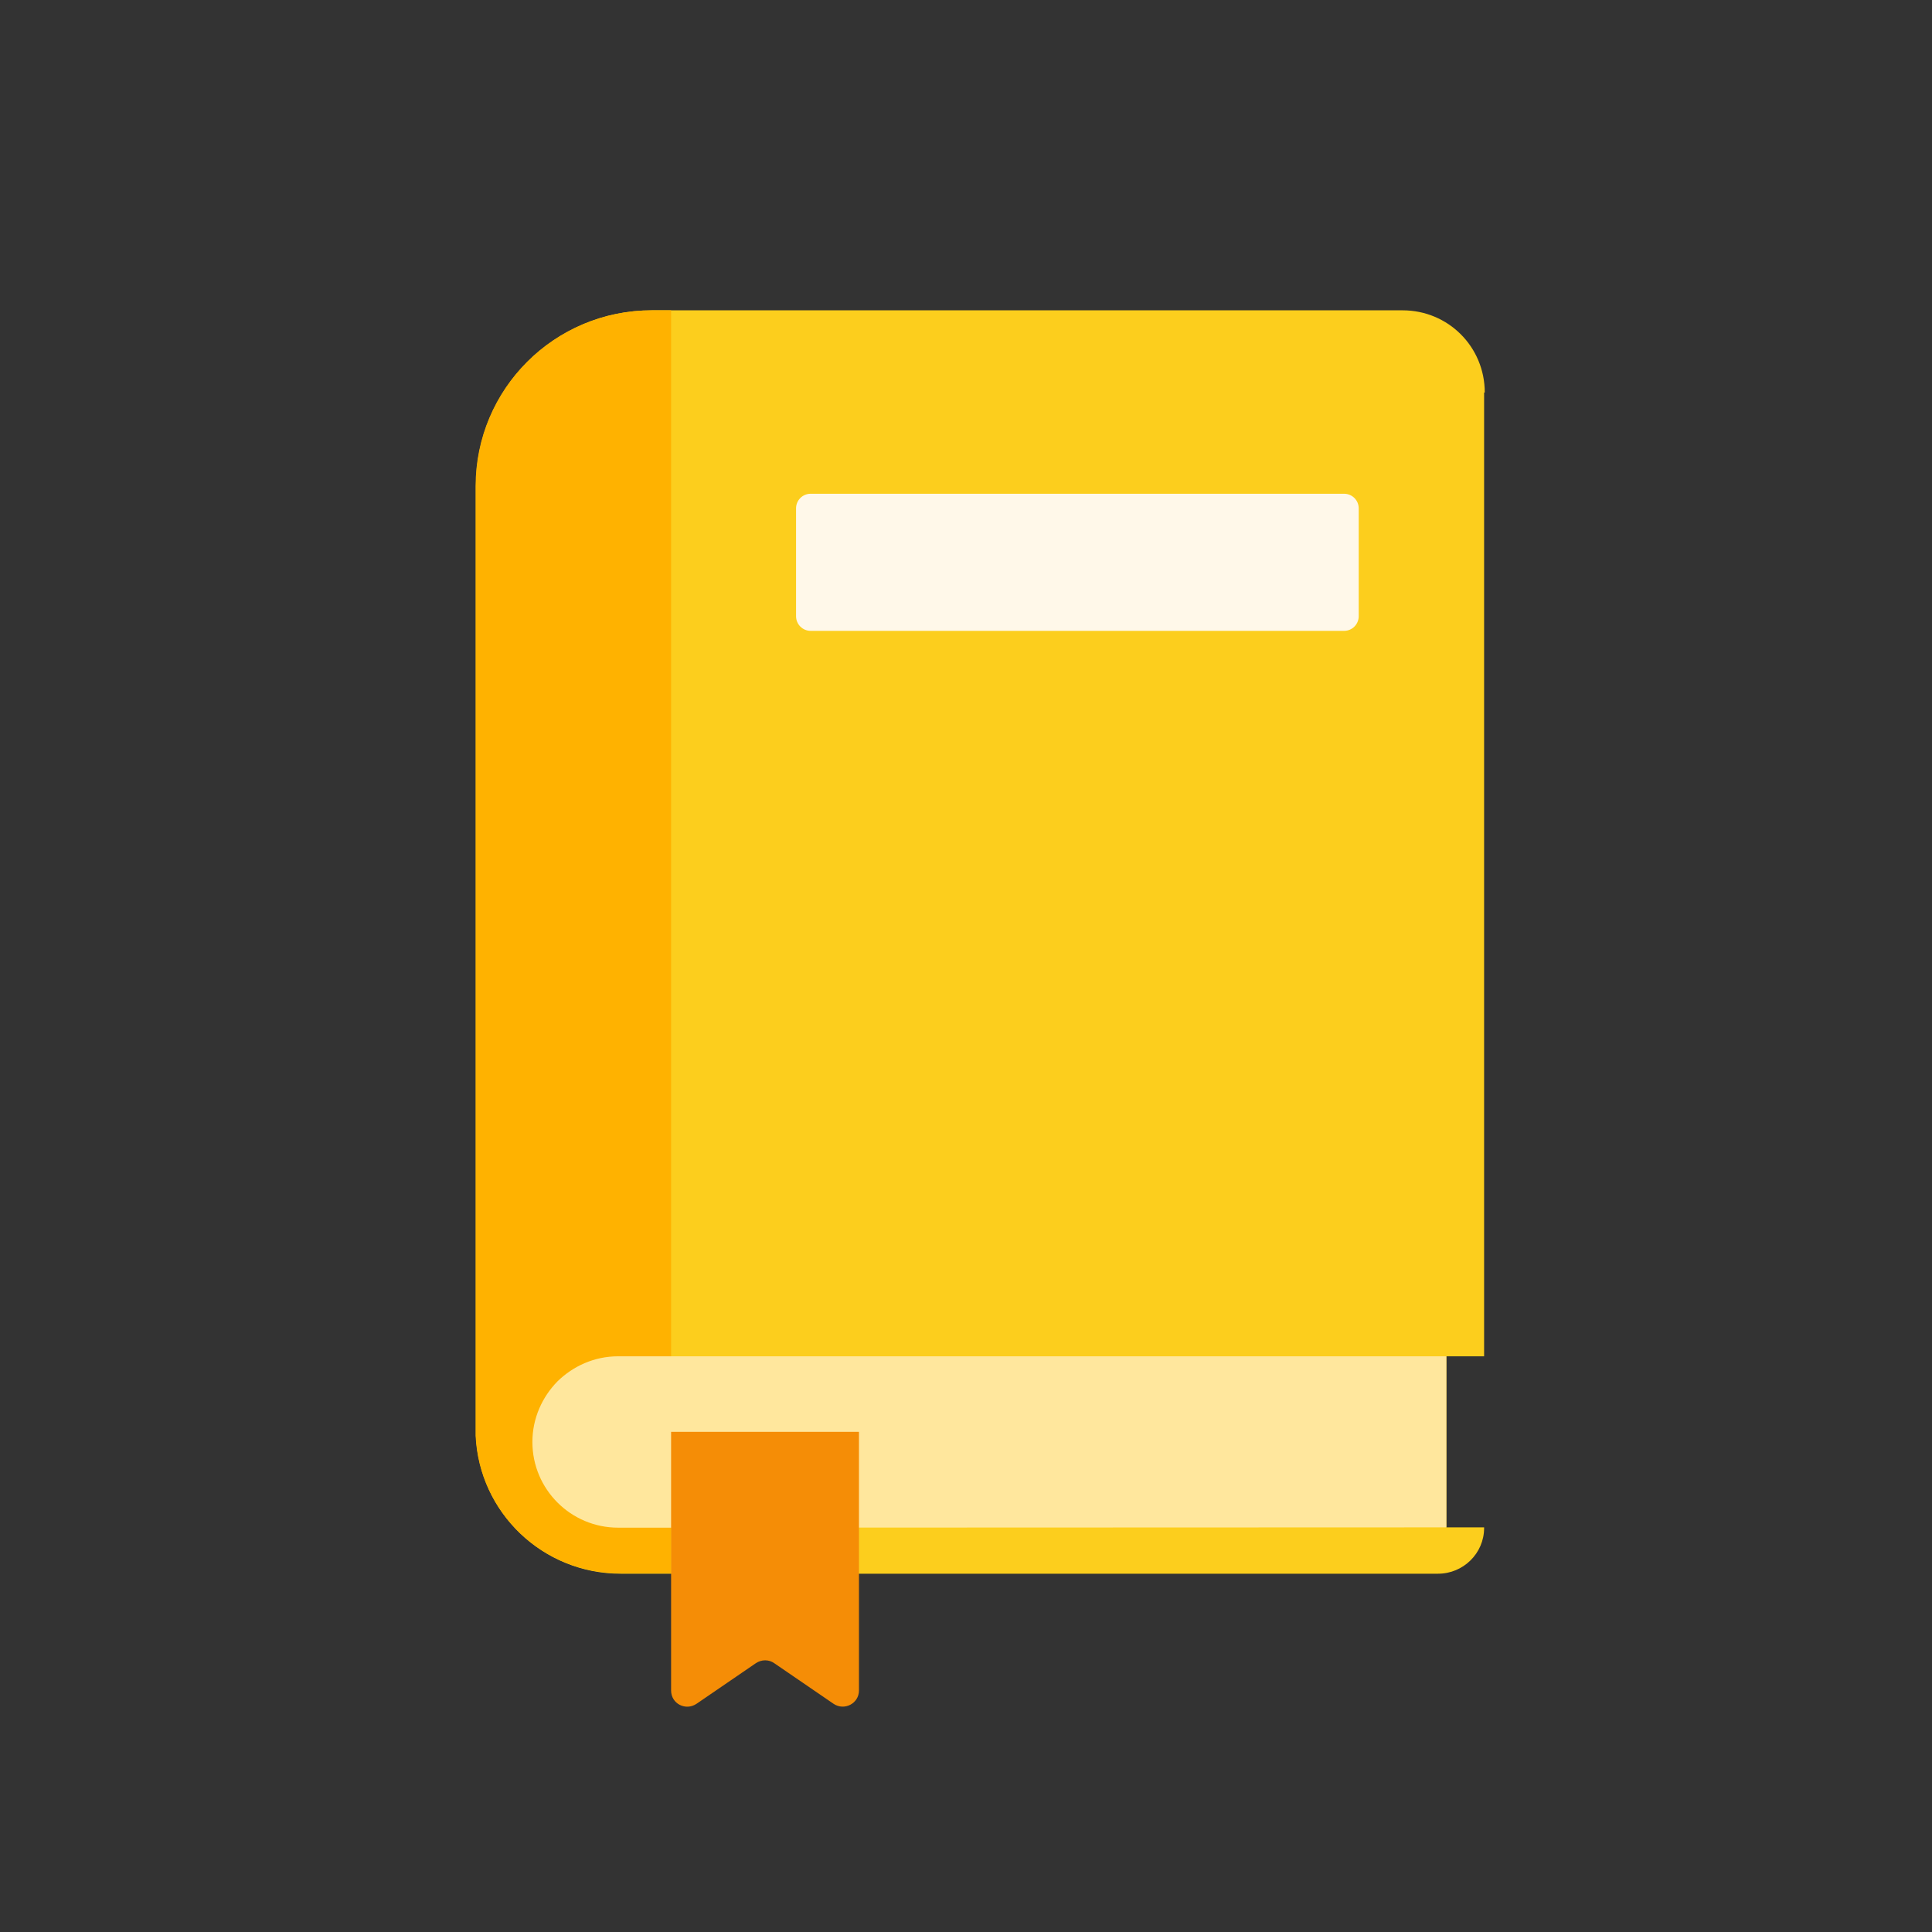 <svg viewBox="0 0 53 53" fill="none" xmlns="http://www.w3.org/2000/svg">
<rect x="0" y="0" width="53" height="53" fill="#333333" stroke="none"/>
<path d="M40.713 10.768V37.207H39.677V41.9H40.713V41.917C40.713 42.614 40.139 43.171 39.451 43.171H17.025C14.892 43.171 13.15 41.499 13.055 39.392C13.055 39.331 13.055 39.262 13.055 39.192V13.336C13.055 10.672 15.214 8.513 17.886 8.513H38.476C39.729 8.513 40.731 9.514 40.731 10.768H40.713Z" fill="#FCCE1D"/>
<path d="M18.41 8.513V43.162H17.017C14.884 43.162 13.143 41.49 13.047 39.384C13.047 39.323 13.047 39.253 13.047 39.183V13.336C13.047 10.672 15.206 8.513 17.879 8.513H18.418H18.41Z" fill="#FFB200"/>
<path d="M16.956 41.908C15.659 41.908 14.605 40.855 14.605 39.558C14.605 38.905 14.875 38.322 15.293 37.895C15.72 37.477 16.303 37.207 16.956 37.207H39.678V41.9" fill="#FFE79D"/>
<path d="M22.238 17.306L36.873 17.306C37.094 17.306 37.273 17.126 37.273 16.905V13.945C37.273 13.724 37.094 13.545 36.873 13.545L22.238 13.545C22.017 13.545 21.838 13.724 21.838 13.945V16.905C21.838 17.126 22.017 17.306 22.238 17.306Z" fill="#FFF8E9"/>
<path d="M22.867 46.74L21.24 45.626C21.092 45.521 20.891 45.521 20.735 45.626L19.107 46.74C18.811 46.94 18.41 46.74 18.41 46.374V39.279H23.564V46.374C23.564 46.731 23.163 46.94 22.867 46.74Z" fill="#F58D06"/>
</svg>
